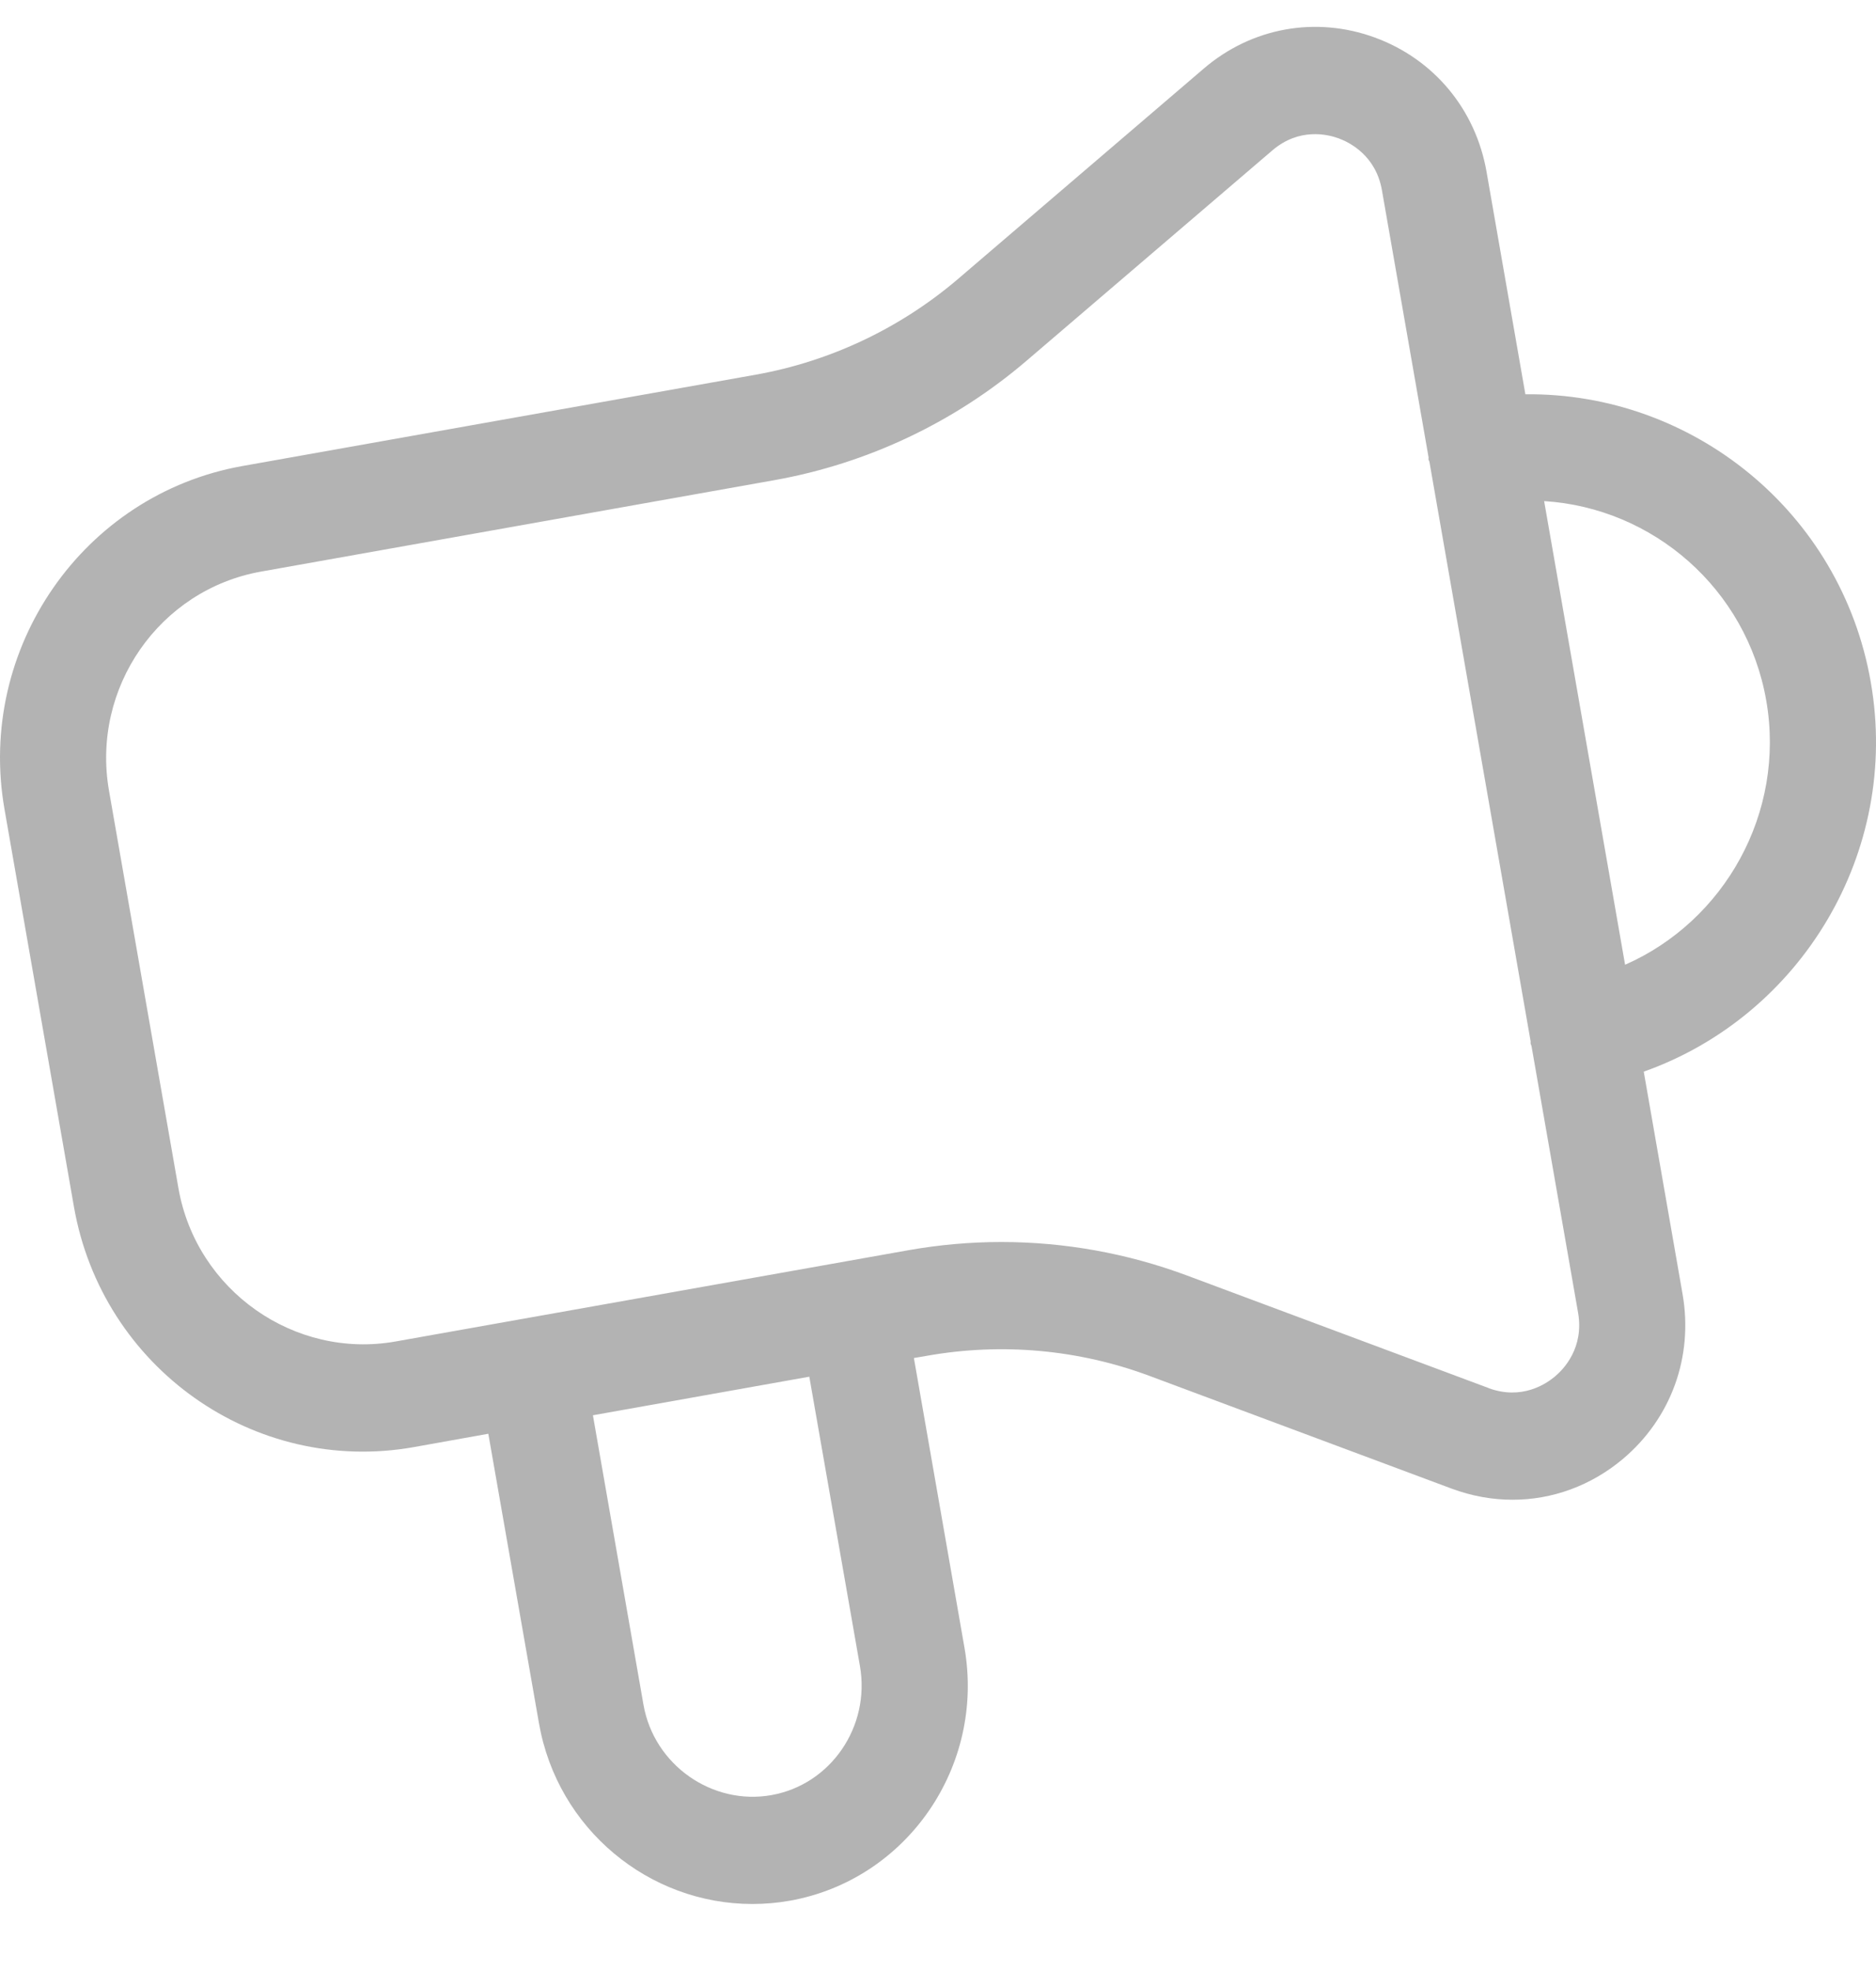 <svg width="20" height="21" viewBox="0 0 20 21" fill="none" xmlns="http://www.w3.org/2000/svg">
<path fill-rule="evenodd" clip-rule="evenodd" d="M17.325 10.279L16.462 5.339C17.618 5.411 18.621 6.268 18.83 7.464C19.038 8.66 18.385 9.813 17.325 10.279ZM16.577 14.666C16.48 14.747 16.223 14.919 15.87 14.79V14.789L12.652 13.589C12.018 13.353 11.348 13.233 10.675 13.233C10.346 13.233 10.015 13.262 9.687 13.32L4.216 14.293C3.142 14.483 2.093 13.753 1.902 12.658L1.162 8.424C0.971 7.33 1.698 6.283 2.783 6.09L8.255 5.116C9.248 4.939 10.18 4.498 10.947 3.841L13.565 1.602C13.85 1.358 14.154 1.431 14.271 1.474C14.388 1.517 14.668 1.656 14.733 2.028L15.23 4.873C15.231 4.881 15.228 4.888 15.229 4.896C15.231 4.905 15.237 4.911 15.239 4.92L16.318 11.095C16.319 11.104 16.316 11.112 16.318 11.119C16.319 11.128 16.325 11.135 16.327 11.143L16.824 13.987C16.888 14.359 16.673 14.586 16.577 14.666ZM8.224 19.126C7.596 19.238 6.973 18.808 6.86 18.163L6.321 15.079L8.628 14.668L9.168 17.752C9.28 18.397 8.856 19.014 8.224 19.126ZM19.944 7.266C19.627 5.45 18.039 4.181 16.262 4.201L15.848 1.83C15.731 1.163 15.285 0.629 14.655 0.399C14.025 0.17 13.343 0.294 12.833 0.731L10.216 2.97C9.6 3.496 8.853 3.85 8.058 3.992L2.586 4.965C0.887 5.267 -0.252 6.908 0.048 8.622L0.788 12.856C1.087 14.57 2.709 15.721 4.413 15.418L5.206 15.276L5.746 18.361C5.944 19.49 6.921 20.286 8.02 20.286C8.152 20.286 8.286 20.275 8.421 20.251C9.669 20.028 10.504 18.819 10.282 17.554L9.743 14.469L9.884 14.445C10.681 14.304 11.502 14.378 12.259 14.661L15.477 15.861C15.691 15.94 15.909 15.979 16.126 15.979C16.548 15.979 16.962 15.83 17.302 15.544C17.816 15.111 18.054 14.455 17.938 13.789L17.524 11.418C19.198 10.825 20.262 9.082 19.944 7.266Z" fill="#B3B3B3"/>
</svg>
